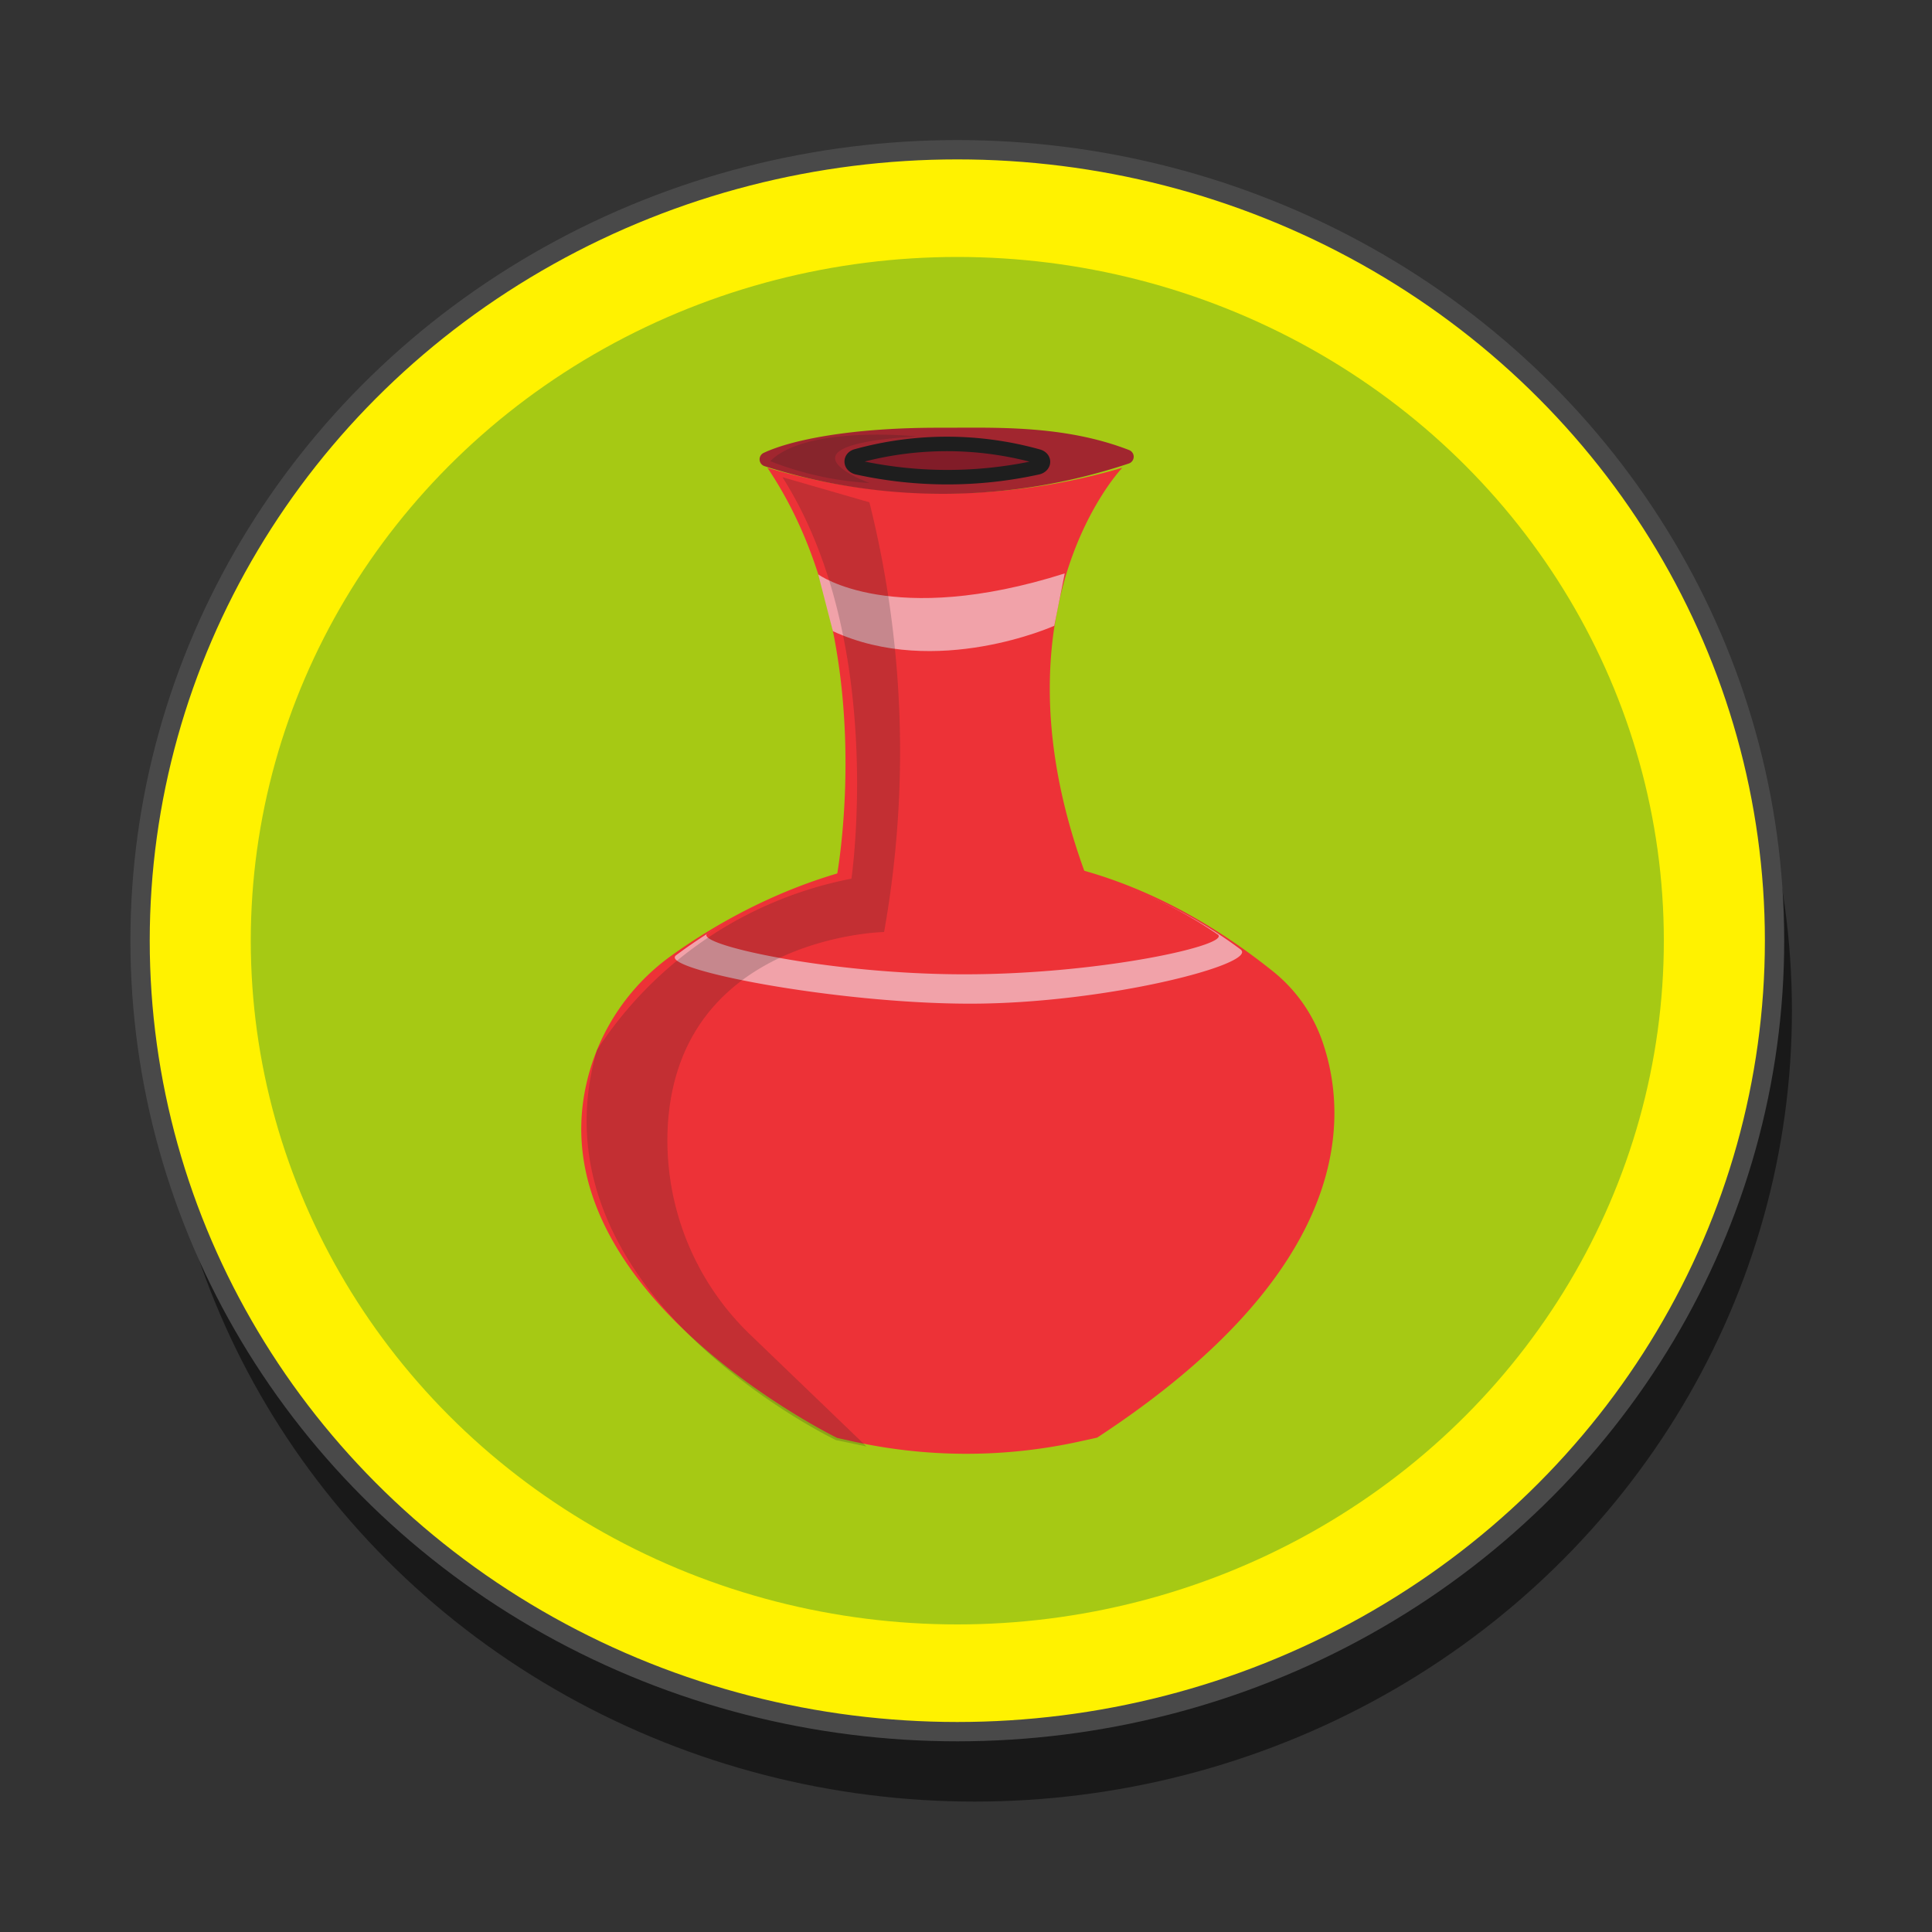 <svg id="Layer_1" data-name="Layer 1" xmlns="http://www.w3.org/2000/svg" viewBox="0 0 100 100"><rect x="0" y="0" width="100" height="100" fill="#333333" stroke="none"/><defs><style>.cls-1{opacity:0.5;}.cls-2{fill:#fff200;stroke:#494949;}.cls-2,.cls-7{stroke-miterlimit:10;}.cls-3{fill:#a6c914;}.cls-4{fill:#ed3237;}.cls-5{fill:#f1a2a9;}.cls-6{fill:#a1262f;}.cls-7{fill:#811c28;stroke:#1e1e1e;stroke-width:0.75px;}.cls-8{fill:#232323;opacity:0.21;}</style></defs><ellipse class="cls-1" cx="50.45" cy="52.31" rx="42.3" ry="40.94"/><ellipse class="cls-2" cx="49.55" cy="48.69" rx="42.3" ry="40.94"/><ellipse class="cls-3" cx="49.55" cy="48.69" rx="36.57" ry="35.39"/><path class="cls-4" d="M34.7,49.5c4.93-3.56,17.4-10.21,31.13.73A8,8,0,0,1,68.48,54C69.8,57.92,70,65.76,56.79,74.41l-.77.17a27.29,27.29,0,0,1-12,0l-.68-.15s-15.4-7.49-13-18.28A11.18,11.18,0,0,1,34.7,49.5Z"/><path class="cls-5" d="M64.22,49.15c.9.75-7,2.8-14,2.8S34,50.15,35,49.44A24.78,24.78,0,0,1,50,44.5,23.29,23.29,0,0,1,64.22,49.15Z"/><path class="cls-4" d="M63,48.35c.92.52-5.93,2.08-13.08,2.08s-14.19-1.6-13.28-2.13a23.92,23.92,0,0,1,13.58-3.8A22,22,0,0,1,63,48.35Z"/><path class="cls-4" d="M39.72,24.21a32.45,32.45,0,0,0,18.37,0s-7,7.3-1.88,21.1c0,0-6.23,4.93-12.91.12C43.3,45.43,45.66,33,39.72,24.21Z"/><path class="cls-6" d="M39.53,23.44c1.4-.66,4.52-1.32,9.22-1.3,2.76,0,6.32-.15,9.68,1.15a.37.37,0,0,1,0,.7,30.38,30.38,0,0,1-18.85.14A.37.37,0,0,1,39.53,23.44Z"/><path class="cls-7" d="M44.31,23.62a17.53,17.53,0,0,1,9.4,0c.37.09.36.48,0,.57a21.71,21.71,0,0,1-9.34,0C44,24.09,44,23.72,44.31,23.62Z"/><path class="cls-5" d="M42.35,29.73s3.8,2.79,12.76-.05l-.54,2.71s-6.11,2.75-11.46.28Z"/><path class="cls-8" d="M39.87,23.87A16.57,16.57,0,0,0,45,25s-5.31-1.94,2.44-2.41C47.42,22.58,41.72,22,39.87,23.87Z"/><path class="cls-8" d="M40.5,24.7,45,26a53.18,53.18,0,0,1,.76,22.24s-10.56.2-11.19,9.94A13.94,13.94,0,0,0,38.85,69.1l6,5.77-1.58-.33s-16-7.65-12.37-20.19a20.34,20.34,0,0,1,13.17-8.87S45.88,33.16,40.5,24.7Z"/></svg>